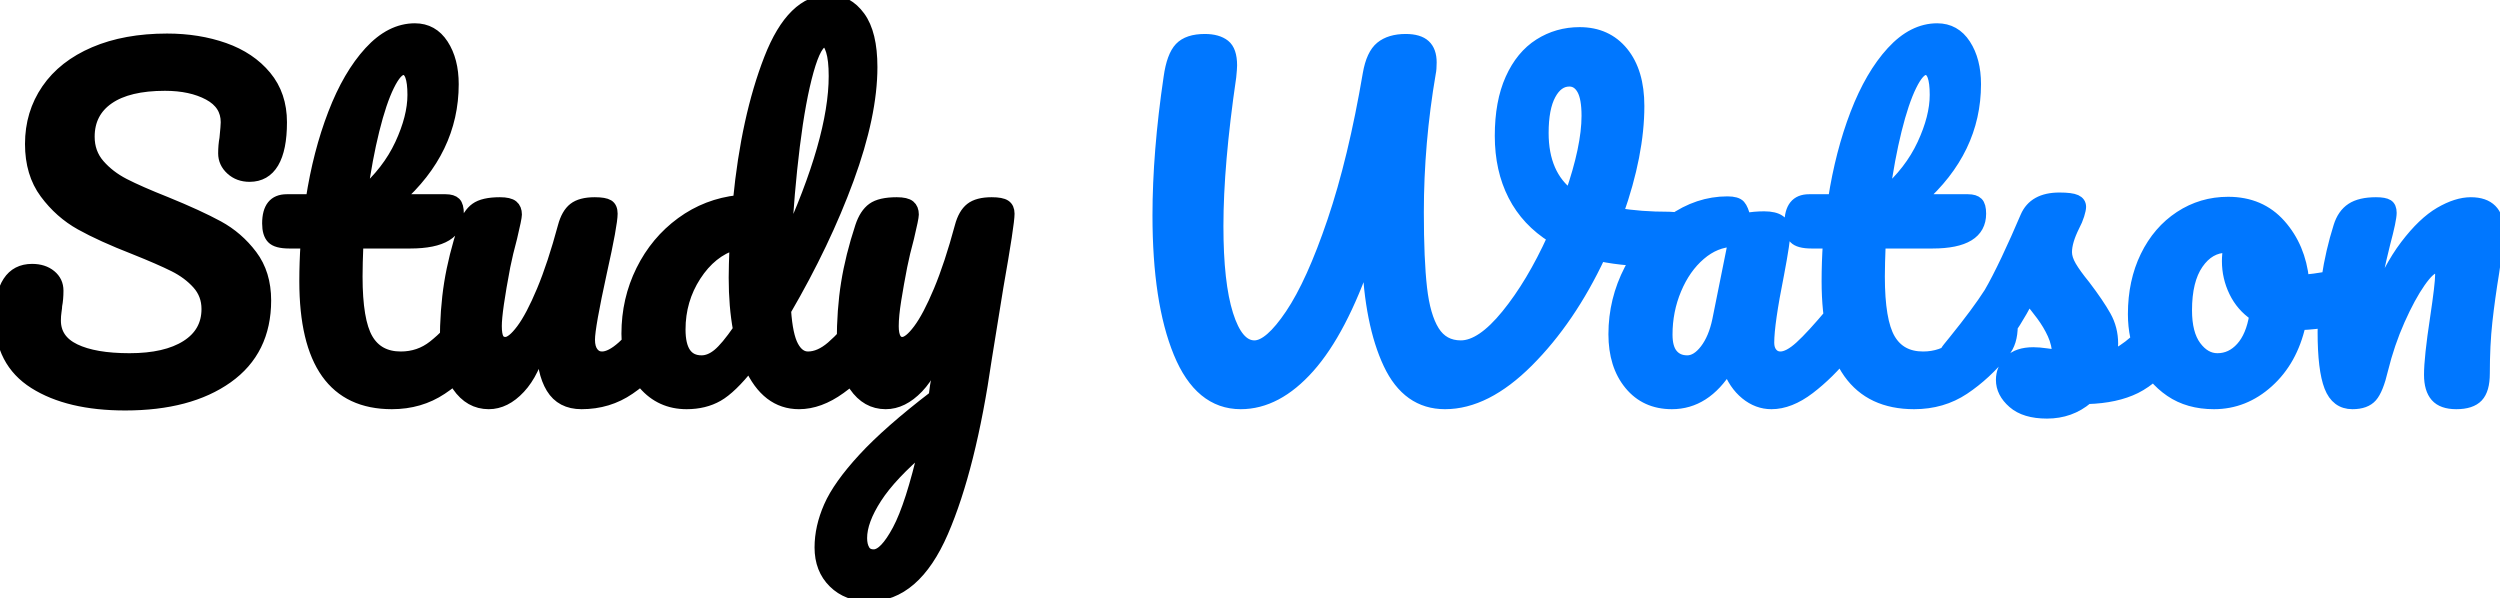 <?xml version="1.0" encoding="UTF-8"?>
<svg width="117px" height="28px" viewBox="0 0 117 28" version="1.1" xmlns="http://www.w3.org/2000/svg" xmlns:xlink="http://www.w3.org/1999/xlink">
    <!-- Generator: Sketch 55.2 (78181) - https://sketchapp.com -->
    <title>Header/Logo</title>
    <desc>Created with Sketch.</desc>
    <g id="Header/Logo" stroke="none" stroke-width="1" fill="none" fill-rule="evenodd">
        <g fill-rule="nonzero" stroke-width="0.5">
            <path d="M5.86,18.96 C4.087,18.96 2.667,18.623 1.6,17.95 C0.533,17.277 -4.26325641e-14,16.247 -4.26325641e-14,14.86 C-4.26325641e-14,14.127 0.127,13.567 0.38,13.18 C0.633,12.793 1.007,12.6 1.5,12.6 C1.86,12.6 2.153,12.693 2.38,12.88 C2.607,13.067 2.72,13.307 2.72,13.6 C2.72,13.867 2.7,14.1 2.66,14.3 C2.66,14.353 2.65,14.447 2.63,14.58 C2.61,14.713 2.6,14.853 2.6,15 C2.6,15.6 2.903,16.047 3.51,16.34 C4.117,16.633 4.967,16.78 6.06,16.78 C7.193,16.78 8.08,16.577 8.72,16.17 C9.36,15.763 9.68,15.193 9.68,14.46 C9.68,14.007 9.533,13.617 9.24,13.29 C8.947,12.963 8.58,12.69 8.14,12.47 C7.7,12.25 7.08,11.98 6.28,11.66 C5.253,11.26 4.417,10.88 3.77,10.52 C3.123,10.16 2.57,9.67 2.11,9.05 C1.65,8.43 1.42,7.66 1.42,6.74 C1.42,5.78 1.677,4.927 2.19,4.18 C2.703,3.433 3.443,2.853 4.41,2.44 C5.377,2.027 6.513,1.82 7.82,1.82 C8.793,1.82 9.687,1.963 10.5,2.25 C11.313,2.537 11.963,2.973 12.45,3.56 C12.937,4.147 13.18,4.867 13.18,5.72 C13.18,6.56 13.053,7.193 12.8,7.62 C12.547,8.047 12.173,8.26 11.68,8.26 C11.333,8.26 11.043,8.153 10.81,7.94 C10.577,7.727 10.46,7.473 10.46,7.18 C10.46,6.927 10.48,6.693 10.52,6.48 C10.56,6.08 10.58,5.827 10.58,5.72 C10.58,5.16 10.307,4.733 9.76,4.44 C9.213,4.147 8.533,4 7.72,4 C6.573,4 5.697,4.21 5.09,4.63 C4.483,5.05 4.18,5.64 4.18,6.4 C4.18,6.907 4.337,7.34 4.65,7.7 C4.963,8.06 5.353,8.36 5.82,8.6 C6.287,8.84 6.94,9.127 7.78,9.46 C8.793,9.873 9.607,10.247 10.22,10.58 C10.833,10.913 11.357,11.367 11.79,11.94 C12.223,12.513 12.44,13.22 12.44,14.06 C12.44,15.633 11.843,16.843 10.65,17.69 C9.457,18.537 7.86,18.96 5.86,18.96 Z M22.378,14.34 C22.551,14.34 22.688,14.42 22.788,14.58 C22.888,14.74 22.938,14.96 22.938,15.24 C22.938,15.773 22.811,16.187 22.558,16.48 C21.984,17.187 21.358,17.767 20.678,18.22 C19.998,18.673 19.218,18.9 18.338,18.9 C15.618,18.9 14.258,16.987 14.258,13.16 C14.258,12.573 14.278,11.98 14.318,11.38 L13.538,11.38 C13.138,11.38 12.868,11.307 12.728,11.16 C12.588,11.013 12.518,10.78 12.518,10.46 C12.518,9.713 12.818,9.34 13.418,9.34 L14.558,9.34 C14.784,7.873 15.131,6.533 15.598,5.32 C16.064,4.107 16.628,3.14 17.288,2.42 C17.948,1.7 18.658,1.34 19.418,1.34 C19.978,1.34 20.418,1.587 20.738,2.08 C21.058,2.573 21.218,3.193 21.218,3.94 C21.218,6.007 20.351,7.807 18.618,9.34 L20.858,9.34 C21.071,9.34 21.224,9.387 21.318,9.48 C21.411,9.573 21.458,9.747 21.458,10 C21.458,10.92 20.704,11.38 19.198,11.38 L16.758,11.38 C16.731,12.047 16.718,12.567 16.718,12.94 C16.718,14.327 16.881,15.3 17.208,15.86 C17.534,16.42 18.051,16.7 18.758,16.7 C19.331,16.7 19.838,16.527 20.278,16.18 C20.718,15.833 21.238,15.313 21.838,14.62 C21.998,14.433 22.178,14.34 22.378,14.34 Z M18.878,3.26 C18.678,3.26 18.454,3.51 18.208,4.01 C17.961,4.51 17.728,5.203 17.508,6.09 C17.288,6.977 17.104,7.96 16.958,9.04 C17.744,8.36 18.334,7.597 18.728,6.75 C19.121,5.903 19.318,5.133 19.318,4.44 C19.318,3.653 19.171,3.26 18.878,3.26 Z M22.875,18.9 C22.275,18.9 21.785,18.623 21.405,18.07 C21.025,17.517 20.835,16.827 20.835,16 C20.835,15 20.902,14.083 21.035,13.25 C21.169,12.417 21.389,11.533 21.695,10.6 C21.829,10.2 22.015,9.913 22.255,9.74 C22.495,9.567 22.875,9.48 23.395,9.48 C23.689,9.48 23.892,9.527 24.005,9.62 C24.119,9.713 24.175,9.853 24.175,10.04 C24.175,10.147 24.102,10.507 23.955,11.12 C23.822,11.613 23.715,12.06 23.635,12.46 C23.369,13.86 23.235,14.793 23.235,15.26 C23.235,15.54 23.269,15.737 23.335,15.85 C23.402,15.963 23.509,16.02 23.655,16.02 C23.855,16.02 24.105,15.82 24.405,15.42 C24.705,15.02 25.025,14.413 25.365,13.6 C25.705,12.787 26.035,11.787 26.355,10.6 C26.462,10.2 26.625,9.913 26.845,9.74 C27.065,9.567 27.395,9.48 27.835,9.48 C28.142,9.48 28.355,9.517 28.475,9.59 C28.595,9.663 28.655,9.8 28.655,10 C28.655,10.333 28.489,11.247 28.155,12.74 C27.782,14.447 27.595,15.5 27.595,15.9 C27.595,16.153 27.649,16.35 27.755,16.49 C27.862,16.63 28.002,16.7 28.175,16.7 C28.442,16.7 28.759,16.537 29.125,16.21 C29.492,15.883 29.982,15.353 30.595,14.62 C30.755,14.433 30.935,14.34 31.135,14.34 C31.309,14.34 31.445,14.42 31.545,14.58 C31.645,14.74 31.695,14.96 31.695,15.24 C31.695,15.773 31.569,16.187 31.315,16.48 C30.742,17.187 30.125,17.767 29.465,18.22 C28.805,18.673 28.055,18.9 27.215,18.9 C26.575,18.9 26.105,18.653 25.805,18.16 C25.505,17.667 25.355,16.973 25.355,16.08 C25.129,16.987 24.789,17.683 24.335,18.17 C23.882,18.657 23.395,18.9 22.875,18.9 Z M40.953,14.34 C41.126,14.34 41.263,14.42 41.363,14.58 C41.463,14.74 41.513,14.96 41.513,15.24 C41.513,15.773 41.386,16.187 41.133,16.48 C40.586,17.147 39.986,17.717 39.333,18.19 C38.68,18.663 38.033,18.9 37.393,18.9 C36.38,18.9 35.606,18.307 35.073,17.12 C34.513,17.827 34.023,18.3 33.603,18.54 C33.183,18.78 32.693,18.9 32.133,18.9 C31.32,18.9 30.65,18.597 30.123,17.99 C29.596,17.383 29.333,16.593 29.333,15.62 C29.333,14.553 29.56,13.563 30.013,12.65 C30.466,11.737 31.09,10.99 31.883,10.41 C32.676,9.83 33.566,9.487 34.553,9.38 C34.806,6.793 35.29,4.583 36.003,2.75 C36.716,0.917 37.653,-1.24344979e-14 38.813,-1.24344979e-14 C39.386,-1.24344979e-14 39.863,0.26 40.243,0.78 C40.623,1.3 40.813,2.087 40.813,3.14 C40.813,4.633 40.446,6.38 39.713,8.38 C38.98,10.38 38,12.433 36.773,14.54 C36.826,15.313 36.943,15.867 37.123,16.2 C37.303,16.533 37.533,16.7 37.813,16.7 C38.173,16.7 38.54,16.54 38.913,16.22 C39.286,15.9 39.786,15.367 40.413,14.62 C40.573,14.433 40.753,14.34 40.953,14.34 Z M38.593,1.96 C38.34,1.96 38.086,2.41 37.833,3.31 C37.58,4.21 37.363,5.387 37.183,6.84 C37.003,8.293 36.873,9.813 36.793,11.4 C38.286,8.147 39.033,5.533 39.033,3.56 C39.033,3.053 38.99,2.66 38.903,2.38 C38.816,2.1 38.713,1.96 38.593,1.96 Z M32.833,16.88 C33.086,16.88 33.34,16.777 33.593,16.57 C33.846,16.363 34.166,15.98 34.553,15.42 C34.42,14.7 34.353,13.893 34.353,13 C34.353,12.68 34.366,12.16 34.393,11.44 C33.66,11.667 33.05,12.157 32.563,12.91 C32.076,13.663 31.833,14.5 31.833,15.42 C31.833,16.393 32.166,16.88 32.833,16.88 Z M46.411,9.48 C46.717,9.48 46.931,9.52 47.051,9.6 C47.171,9.68 47.231,9.813 47.231,10 C47.231,10.32 47.057,11.46 46.711,13.42 C46.404,15.3 46.224,16.413 46.171,16.76 C45.677,20.187 44.997,22.9 44.131,24.9 C43.264,26.9 42.111,27.9 40.671,27.9 C39.991,27.9 39.437,27.69 39.011,27.27 C38.584,26.85 38.371,26.3 38.371,25.62 C38.371,24.993 38.514,24.353 38.801,23.7 C39.087,23.047 39.621,22.297 40.401,21.45 C41.181,20.603 42.284,19.633 43.711,18.54 L43.771,18.08 C43.864,17.587 43.971,16.88 44.091,15.96 C43.824,16.92 43.451,17.65 42.971,18.15 C42.491,18.65 41.984,18.9 41.451,18.9 C40.851,18.9 40.361,18.623 39.981,18.07 C39.601,17.517 39.411,16.827 39.411,16 C39.411,15 39.477,14.083 39.611,13.25 C39.744,12.417 39.964,11.533 40.271,10.6 C40.404,10.2 40.591,9.913 40.831,9.74 C41.071,9.567 41.451,9.48 41.971,9.48 C42.264,9.48 42.467,9.527 42.581,9.62 C42.694,9.713 42.751,9.853 42.751,10.04 C42.751,10.147 42.677,10.507 42.531,11.12 C42.397,11.613 42.291,12.06 42.211,12.46 C42.104,13.007 42.011,13.53 41.931,14.03 C41.851,14.53 41.811,14.94 41.811,15.26 C41.811,15.767 41.951,16.02 42.231,16.02 C42.431,16.02 42.681,15.82 42.981,15.42 C43.281,15.02 43.601,14.413 43.941,13.6 C44.281,12.787 44.611,11.787 44.931,10.6 C45.037,10.2 45.201,9.913 45.421,9.74 C45.641,9.567 45.971,9.48 46.411,9.48 Z M40.891,25.96 C41.224,25.96 41.597,25.573 42.011,24.8 C42.424,24.027 42.837,22.74 43.251,20.94 C42.224,21.807 41.481,22.597 41.021,23.31 C40.561,24.023 40.331,24.647 40.331,25.18 C40.331,25.407 40.374,25.593 40.461,25.74 C40.547,25.887 40.691,25.96 40.891,25.96 Z" id="Study" stroke="#000000" fill="#000000"></path>
            <path d="M78.126,10.16 C78.433,10.16 78.656,10.227 78.796,10.36 C78.936,10.493 79.006,10.667 79.006,10.88 C79.006,11.227 78.903,11.533 78.696,11.8 C78.489,12.067 78.166,12.207 77.726,12.22 C76.673,12.233 75.726,12.153 74.886,11.98 C73.953,13.967 72.829,15.617 71.516,16.93 C70.203,18.243 68.906,18.9 67.626,18.9 C66.453,18.9 65.573,18.277 64.986,17.03 C64.399,15.783 64.066,14.113 63.986,12.02 C63.186,14.34 62.283,16.067 61.276,17.2 C60.269,18.333 59.199,18.9 58.066,18.9 C56.786,18.9 55.819,18.103 55.166,16.51 C54.513,14.917 54.186,12.773 54.186,10.08 C54.186,8.12 54.359,5.967 54.706,3.62 C54.799,2.953 54.969,2.49 55.216,2.23 C55.463,1.97 55.853,1.84 56.386,1.84 C56.786,1.84 57.096,1.927 57.316,2.1 C57.536,2.273 57.646,2.593 57.646,3.06 C57.646,3.153 57.633,3.333 57.606,3.6 C57.206,6.333 57.006,8.66 57.006,10.58 C57.006,12.367 57.159,13.747 57.466,14.72 C57.773,15.693 58.186,16.18 58.706,16.18 C59.173,16.18 59.736,15.69 60.396,14.71 C61.056,13.73 61.713,12.277 62.366,10.35 C63.019,8.423 63.573,6.127 64.026,3.46 C64.133,2.847 64.329,2.423 64.616,2.19 C64.903,1.957 65.293,1.84 65.786,1.84 C66.199,1.84 66.503,1.93 66.696,2.11 C66.889,2.29 66.986,2.56 66.986,2.92 C66.986,3.133 66.973,3.3 66.946,3.42 C66.573,5.593 66.386,7.767 66.386,9.94 C66.386,11.42 66.436,12.6 66.536,13.48 C66.636,14.36 66.829,15.03 67.116,15.49 C67.403,15.95 67.819,16.18 68.366,16.18 C69.006,16.18 69.719,15.697 70.506,14.73 C71.293,13.763 72.013,12.56 72.666,11.12 C71.853,10.613 71.239,9.957 70.826,9.15 C70.413,8.343 70.206,7.413 70.206,6.36 C70.206,5.307 70.369,4.417 70.696,3.69 C71.023,2.963 71.469,2.42 72.036,2.06 C72.603,1.7 73.233,1.52 73.926,1.52 C74.779,1.52 75.456,1.827 75.956,2.44 C76.456,3.053 76.706,3.893 76.706,4.96 C76.706,6.467 76.379,8.14 75.726,9.98 C76.406,10.1 77.206,10.16 78.126,10.16 Z M72.226,6.22 C72.226,7.527 72.646,8.493 73.486,9.12 C74.006,7.627 74.266,6.393 74.266,5.42 C74.266,4.86 74.193,4.45 74.046,4.19 C73.899,3.93 73.699,3.8 73.446,3.8 C73.086,3.8 72.793,4.01 72.566,4.43 C72.339,4.85 72.226,5.447 72.226,6.22 Z M78.244,18.9 C77.417,18.9 76.757,18.6 76.264,18 C75.77,17.4 75.524,16.613 75.524,15.64 C75.524,14.573 75.77,13.563 76.264,12.61 C76.757,11.657 77.414,10.89 78.234,10.31 C79.054,9.73 79.924,9.44 80.844,9.44 C81.137,9.44 81.334,9.497 81.434,9.61 C81.534,9.723 81.617,9.927 81.684,10.22 C81.964,10.167 82.257,10.14 82.564,10.14 C83.217,10.14 83.544,10.373 83.544,10.84 C83.544,11.12 83.444,11.787 83.244,12.84 C82.937,14.373 82.784,15.44 82.784,16.04 C82.784,16.24 82.834,16.4 82.934,16.52 C83.034,16.64 83.164,16.7 83.324,16.7 C83.577,16.7 83.884,16.537 84.244,16.21 C84.604,15.883 85.09,15.353 85.704,14.62 C85.864,14.433 86.044,14.34 86.244,14.34 C86.417,14.34 86.554,14.42 86.654,14.58 C86.754,14.74 86.804,14.96 86.804,15.24 C86.804,15.773 86.677,16.187 86.424,16.48 C85.877,17.16 85.297,17.733 84.684,18.2 C84.07,18.667 83.477,18.9 82.904,18.9 C82.464,18.9 82.06,18.75 81.694,18.45 C81.327,18.15 81.05,17.74 80.864,17.22 C80.17,18.34 79.297,18.9 78.244,18.9 Z M78.964,16.88 C79.257,16.88 79.537,16.707 79.804,16.36 C80.07,16.013 80.264,15.553 80.384,14.98 L81.124,11.3 C80.564,11.313 80.047,11.523 79.574,11.93 C79.1,12.337 78.724,12.873 78.444,13.54 C78.164,14.207 78.024,14.913 78.024,15.66 C78.024,16.073 78.107,16.38 78.274,16.58 C78.44,16.78 78.67,16.88 78.964,16.88 Z M93.621,14.34 C93.795,14.34 93.931,14.42 94.031,14.58 C94.131,14.74 94.181,14.96 94.181,15.24 C94.181,15.773 94.055,16.187 93.801,16.48 C93.228,17.187 92.601,17.767 91.921,18.22 C91.241,18.673 90.461,18.9 89.581,18.9 C86.861,18.9 85.501,16.987 85.501,13.16 C85.501,12.573 85.521,11.98 85.561,11.38 L84.781,11.38 C84.381,11.38 84.111,11.307 83.971,11.16 C83.831,11.013 83.761,10.78 83.761,10.46 C83.761,9.713 84.061,9.34 84.661,9.34 L85.801,9.34 C86.028,7.873 86.375,6.533 86.841,5.32 C87.308,4.107 87.871,3.14 88.531,2.42 C89.191,1.7 89.901,1.34 90.661,1.34 C91.221,1.34 91.661,1.587 91.981,2.08 C92.301,2.573 92.461,3.193 92.461,3.94 C92.461,6.007 91.595,7.807 89.861,9.34 L92.101,9.34 C92.315,9.34 92.468,9.387 92.561,9.48 C92.655,9.573 92.701,9.747 92.701,10 C92.701,10.92 91.948,11.38 90.441,11.38 L88.001,11.38 C87.975,12.047 87.961,12.567 87.961,12.94 C87.961,14.327 88.125,15.3 88.451,15.86 C88.778,16.42 89.295,16.7 90.001,16.7 C90.575,16.7 91.081,16.527 91.521,16.18 C91.961,15.833 92.481,15.313 93.081,14.62 C93.241,14.433 93.421,14.34 93.621,14.34 Z M90.121,3.26 C89.921,3.26 89.698,3.51 89.451,4.01 C89.205,4.51 88.971,5.203 88.751,6.09 C88.531,6.977 88.348,7.96 88.201,9.04 C88.988,8.36 89.578,7.597 89.971,6.75 C90.365,5.903 90.561,5.133 90.561,4.44 C90.561,3.653 90.415,3.26 90.121,3.26 Z M95.799,19.34 C95.105,19.34 94.575,19.18 94.209,18.86 C93.842,18.54 93.659,18.18 93.659,17.78 C93.659,17.433 93.785,17.133 94.039,16.88 C94.292,16.627 94.665,16.5 95.159,16.5 C95.332,16.5 95.535,16.517 95.769,16.55 C96.002,16.583 96.179,16.607 96.299,16.62 C96.285,16.273 96.209,15.947 96.069,15.64 C95.929,15.333 95.752,15.037 95.539,14.75 C95.325,14.463 95.125,14.213 94.939,14 C94.525,14.787 94.115,15.44 93.709,15.96 C93.302,16.48 92.859,16.973 92.379,17.44 C92.139,17.68 91.885,17.8 91.619,17.8 C91.405,17.8 91.232,17.723 91.099,17.57 C90.965,17.417 90.899,17.227 90.899,17 C90.899,16.733 90.992,16.487 91.179,16.26 L91.439,15.94 C92.172,15.033 92.725,14.287 93.099,13.7 C93.325,13.313 93.592,12.797 93.899,12.15 C94.205,11.503 94.505,10.833 94.799,10.14 C95.052,9.553 95.579,9.26 96.379,9.26 C96.752,9.26 97.012,9.293 97.159,9.36 C97.305,9.427 97.379,9.533 97.379,9.68 C97.379,9.76 97.352,9.887 97.299,10.06 C97.245,10.233 97.172,10.407 97.079,10.58 C96.839,11.06 96.719,11.467 96.719,11.8 C96.719,12 96.789,12.22 96.929,12.46 C97.069,12.7 97.285,13 97.579,13.36 C98.005,13.92 98.329,14.397 98.549,14.79 C98.769,15.183 98.879,15.613 98.879,16.08 C98.879,16.213 98.865,16.4 98.839,16.64 C99.492,16.387 100.259,15.713 101.139,14.62 C101.299,14.433 101.479,14.34 101.679,14.34 C101.852,14.34 101.989,14.42 102.089,14.58 C102.189,14.74 102.239,14.96 102.239,15.24 C102.239,15.747 102.112,16.16 101.859,16.48 C101.192,17.307 100.555,17.87 99.949,18.17 C99.342,18.47 98.592,18.633 97.699,18.66 C97.165,19.113 96.532,19.34 95.799,19.34 Z M110.336,12.66 C110.51,12.66 110.643,12.747 110.736,12.92 C110.83,13.093 110.876,13.313 110.876,13.58 C110.876,14.22 110.683,14.6 110.296,14.72 C109.496,15 108.616,15.16 107.656,15.2 C107.403,16.32 106.903,17.217 106.156,17.89 C105.41,18.563 104.563,18.9 103.616,18.9 C102.816,18.9 102.133,18.707 101.566,18.32 C101,17.933 100.57,17.42 100.276,16.78 C99.983,16.14 99.836,15.447 99.836,14.7 C99.836,13.687 100.03,12.783 100.416,11.99 C100.803,11.197 101.336,10.577 102.016,10.13 C102.696,9.683 103.45,9.46 104.276,9.46 C105.29,9.46 106.106,9.81 106.726,10.51 C107.346,11.21 107.71,12.073 107.816,13.1 C108.443,13.06 109.19,12.927 110.056,12.7 C110.163,12.673 110.256,12.66 110.336,12.66 Z M103.776,16.78 C104.203,16.78 104.573,16.607 104.886,16.26 C105.2,15.913 105.41,15.413 105.516,14.76 C105.103,14.48 104.786,14.113 104.566,13.66 C104.346,13.207 104.236,12.727 104.236,12.22 C104.236,12.007 104.256,11.793 104.296,11.58 L104.196,11.58 C103.663,11.58 103.22,11.837 102.866,12.35 C102.513,12.863 102.336,13.587 102.336,14.52 C102.336,15.253 102.48,15.813 102.766,16.2 C103.053,16.587 103.39,16.78 103.776,16.78 Z M110.094,18.9 C109.587,18.9 109.231,18.633 109.024,18.1 C108.817,17.567 108.714,16.713 108.714,15.54 C108.714,13.807 108.961,12.16 109.454,10.6 C109.574,10.213 109.771,9.93 110.044,9.75 C110.317,9.57 110.701,9.48 111.194,9.48 C111.461,9.48 111.647,9.513 111.754,9.58 C111.861,9.647 111.914,9.773 111.914,9.96 C111.914,10.173 111.814,10.653 111.614,11.4 C111.481,11.933 111.374,12.4 111.294,12.8 C111.214,13.2 111.147,13.693 111.094,14.28 C111.534,13.133 112.027,12.2 112.574,11.48 C113.121,10.76 113.657,10.247 114.184,9.94 C114.711,9.633 115.194,9.48 115.634,9.48 C116.061,9.48 116.384,9.59 116.604,9.81 C116.824,10.03 116.934,10.353 116.934,10.78 C116.934,11.127 116.861,11.78 116.714,12.74 C116.581,13.553 116.474,14.323 116.394,15.05 C116.314,15.777 116.274,16.587 116.274,17.48 C116.274,17.987 116.171,18.35 115.964,18.57 C115.757,18.79 115.421,18.9 114.954,18.9 C114.514,18.9 114.194,18.787 113.994,18.56 C113.794,18.333 113.694,17.993 113.694,17.54 C113.694,17.007 113.787,16.127 113.974,14.9 C114.134,13.833 114.214,13.153 114.214,12.86 C114.214,12.647 114.141,12.54 113.994,12.54 C113.821,12.54 113.577,12.763 113.264,13.21 C112.951,13.657 112.631,14.247 112.304,14.98 C111.977,15.713 111.714,16.487 111.514,17.3 C111.367,17.927 111.197,18.35 111.004,18.57 C110.811,18.79 110.507,18.9 110.094,18.9 Z" id="Watson" stroke="#0077FF" fill="#0077FF"></path>
        </g>
    </g>
</svg>